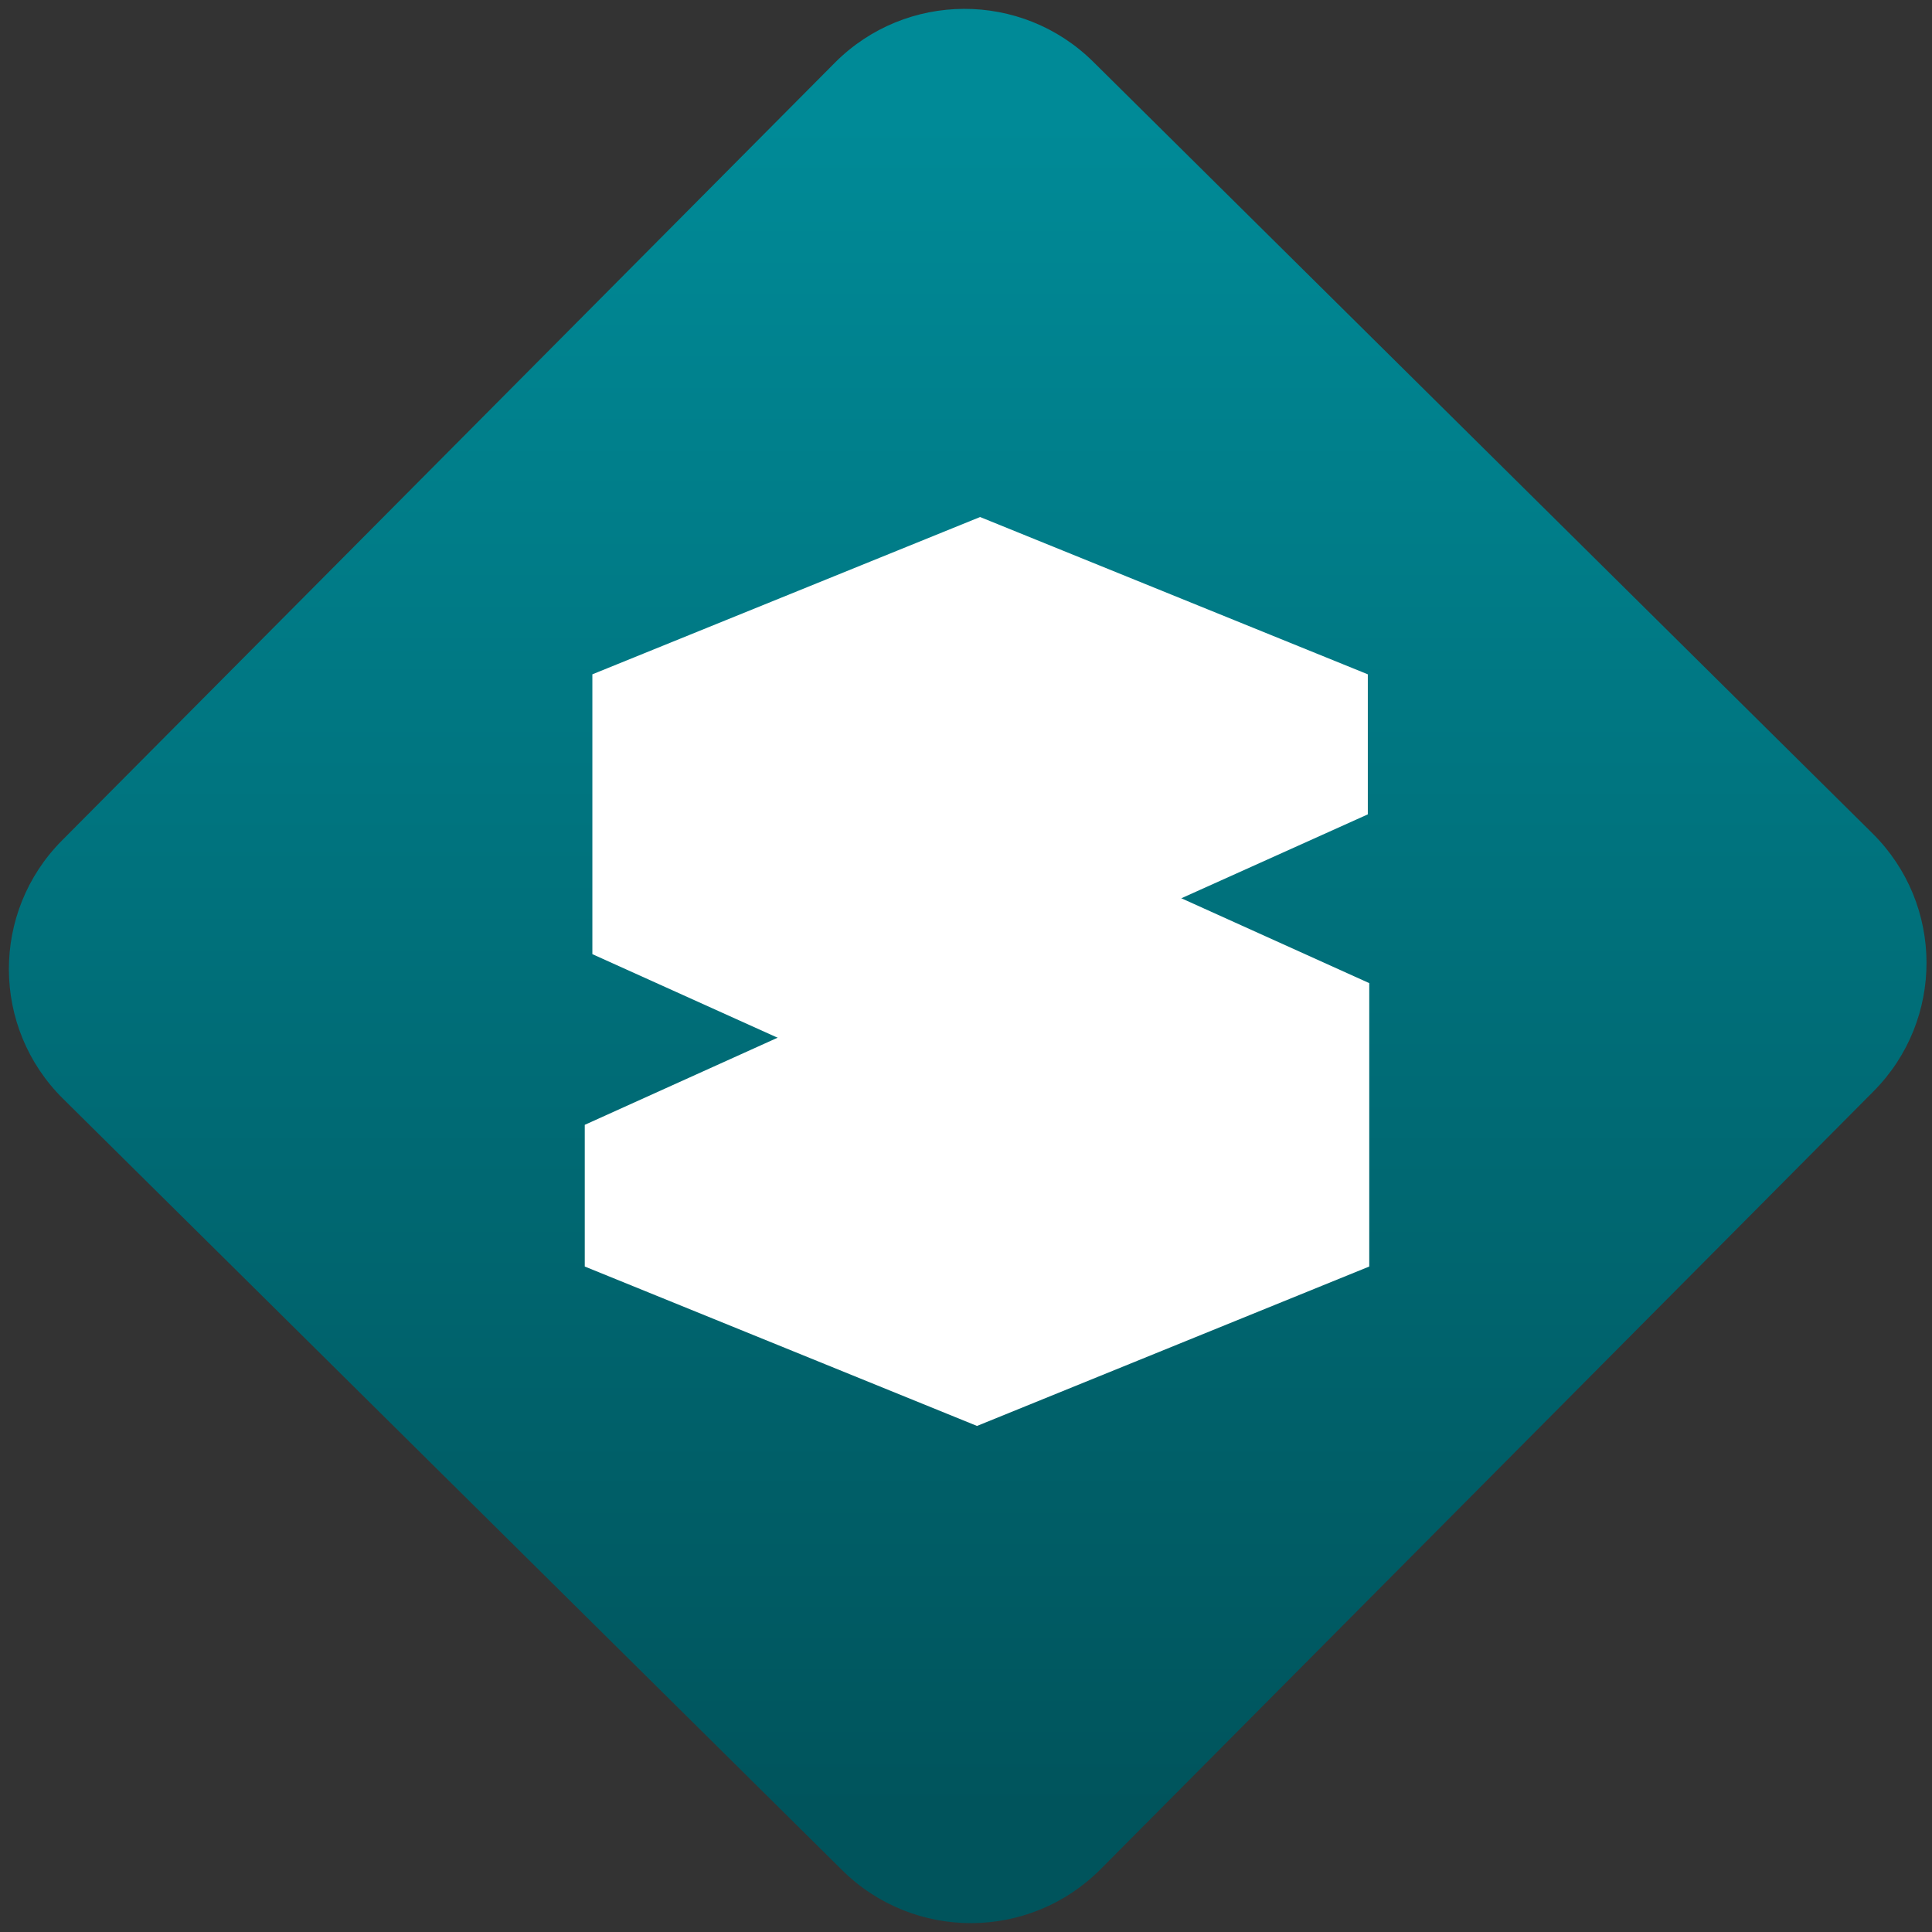<svg width="64" height="64" viewBox="0 0 64 64" version="1.1"><rect x="0" y="0" width="64" height="64" fill="#333333" stroke="none"/><defs><linearGradient id="linear-pattern-0" gradientUnits="userSpaceOnUse" x1="0" y1="0" x2="0" y2="1" gradientTransform="matrix(60, 0, 0, 56, 0, 4)"><stop offset="0" stop-color="#008a97" stop-opacity="1"/><stop offset="1" stop-color="#00545c" stop-opacity="1"/></linearGradient></defs><path fill="url(#linear-pattern-0)" fill-opacity="1" d="M 36.219 2.051 L 62.027 27.605 C 64.402 29.957 64.418 33.785 62.059 36.156 L 36.461 61.918 C 34.105 64.289 30.27 64.305 27.895 61.949 L 2.086 36.395 C -0.289 34.043 -0.305 30.215 2.051 27.844 L 27.652 2.082 C 30.008 -0.289 33.844 -0.305 36.219 2.051 Z M 36.219 2.051 " /><g transform="matrix(1.008,0,0,1.003,16.221,16.077)"><path fill-rule="nonzero" fill="rgb(100%, 100%, 100%)" fill-opacity="1" d="M 9.57 18.195 L 3.125 21.121 L 3.125 25.801 L 16.016 31.066 L 28.906 25.801 L 28.906 16.441 L 22.461 13.516 L 14.406 13.516 Z M 9.57 18.195 "/><path fill-rule="nonzero" fill="rgb(100%, 100%, 100%)" fill-opacity="1" d="M 16.117 1.047 L 3.375 6.242 L 3.375 15.484 L 9.742 18.371 L 22.484 13.75 L 28.859 10.867 L 28.859 6.242 Z M 16.117 1.047 "/></g></svg>
